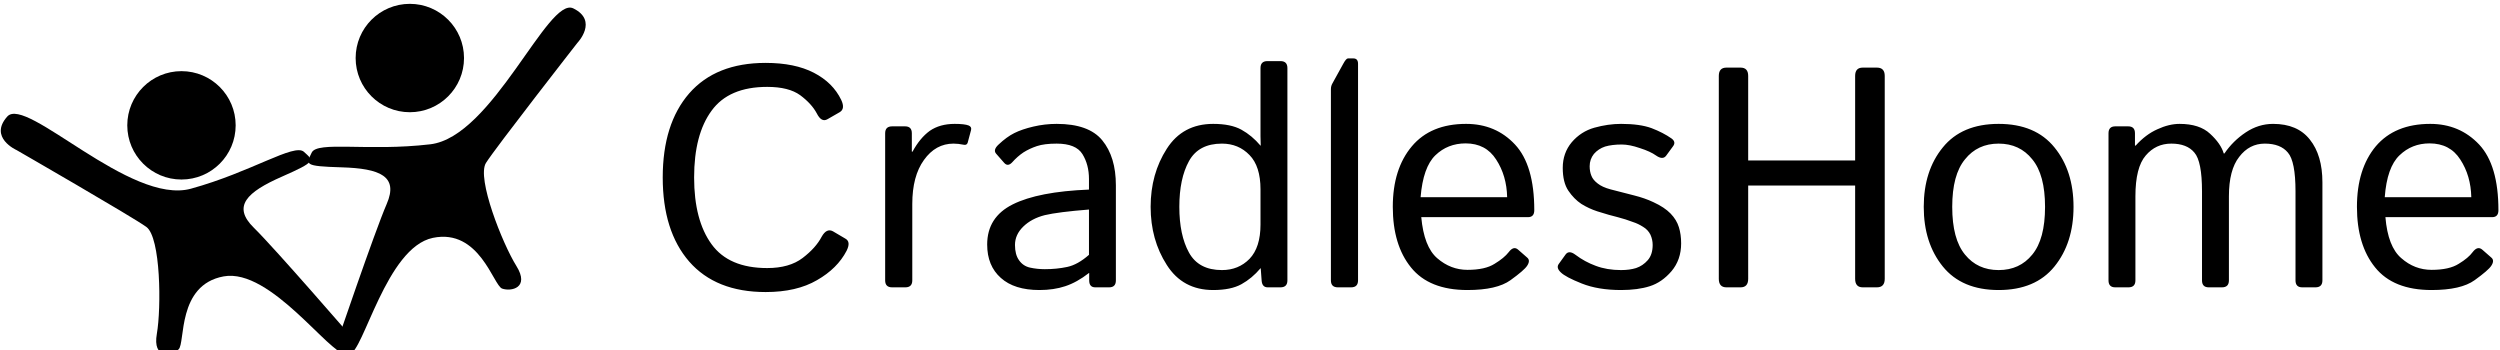 <svg data-v-423bf9ae="" xmlns="http://www.w3.org/2000/svg" viewBox="0 0 642 90" class="iconLeft"><!----><!----><!----><g data-v-423bf9ae="" id="9257f6c9-fcd2-4432-9242-9dc7938cdf30" fill="black" transform="matrix(5.758,0,0,5.758,166.561,-2.965)"><path d="M0.63 8.43L0.63 8.43L0.63 8.43Q0.63 6.04 1.81 4.68L1.81 4.68L1.81 4.68Q3.00 3.32 5.22 3.32L5.22 3.32L5.22 3.32Q6.52 3.32 7.37 3.76L7.37 3.76L7.37 3.76Q8.22 4.20 8.59 4.97L8.59 4.97L8.59 4.97Q8.78 5.37 8.52 5.52L8.52 5.52L7.98 5.83L7.98 5.83Q7.71 5.99 7.50 5.57L7.50 5.57L7.50 5.57Q7.27 5.14 6.76 4.76L6.76 4.76L6.76 4.76Q6.25 4.39 5.29 4.39L5.29 4.39L5.29 4.39Q3.58 4.39 2.81 5.45L2.81 5.45L2.81 5.45Q2.03 6.51 2.03 8.43L2.03 8.43L2.03 8.43Q2.03 10.34 2.81 11.41L2.81 11.41L2.81 11.41Q3.58 12.47 5.29 12.47L5.29 12.47L5.29 12.47Q6.28 12.47 6.87 12.02L6.87 12.02L6.87 12.02Q7.46 11.57 7.72 11.07L7.72 11.07L7.72 11.07Q7.94 10.68 8.22 10.83L8.22 10.83L8.78 11.16L8.78 11.16Q9.03 11.30 8.83 11.70L8.83 11.70L8.83 11.70Q8.42 12.49 7.51 13.01L7.51 13.01L7.51 13.01Q6.60 13.54 5.22 13.54L5.22 13.54L5.22 13.54Q3.00 13.54 1.81 12.18L1.81 12.18L1.81 12.18Q0.63 10.82 0.63 8.43ZM11.45 13.33L10.86 13.33L10.86 13.33Q10.55 13.33 10.55 13.02L10.55 13.02L10.55 6.46L10.55 6.46Q10.55 6.15 10.86 6.15L10.86 6.15L11.44 6.15L11.44 6.15Q11.74 6.15 11.74 6.46L11.74 6.46L11.74 7.28L11.77 7.28L11.77 7.28Q12.10 6.67 12.54 6.35L12.54 6.35L12.54 6.35Q12.99 6.04 13.65 6.04L13.65 6.04L13.65 6.04Q14.09 6.04 14.27 6.11L14.27 6.11L14.27 6.11Q14.42 6.17 14.38 6.32L14.38 6.32L14.23 6.88L14.23 6.88Q14.19 7 14.05 6.97L14.05 6.97L14.05 6.97Q13.81 6.92 13.60 6.92L13.60 6.92L13.60 6.92Q12.80 6.92 12.28 7.65L12.28 7.65L12.28 7.65Q11.76 8.37 11.76 9.61L11.76 9.61L11.76 13.02L11.76 13.02Q11.76 13.33 11.45 13.33L11.45 13.33ZM15.10 11.42L15.10 11.42L15.10 11.42Q15.10 10.20 16.24 9.63L16.24 9.63L16.24 9.63Q17.38 9.06 19.64 8.97L19.64 8.97L19.64 8.50L19.64 8.50Q19.64 7.86 19.35 7.39L19.35 7.39L19.35 7.39Q19.06 6.92 18.20 6.92L18.20 6.92L18.20 6.92Q17.65 6.92 17.32 7.03L17.32 7.03L17.32 7.03Q16.99 7.14 16.72 7.31L16.72 7.31L16.72 7.31Q16.45 7.49 16.21 7.76L16.21 7.76L16.21 7.76Q16.02 7.96 15.86 7.78L15.86 7.78L15.50 7.37L15.50 7.37Q15.35 7.20 15.61 6.96L15.61 6.96L15.61 6.96Q15.97 6.62 16.31 6.45L16.31 6.45L16.31 6.45Q16.65 6.28 17.16 6.16L17.16 6.16L17.16 6.16Q17.67 6.04 18.20 6.04L18.20 6.04L18.20 6.04Q19.63 6.04 20.23 6.77L20.23 6.77L20.23 6.77Q20.84 7.51 20.84 8.78L20.84 8.78L20.84 13.02L20.84 13.02Q20.84 13.33 20.54 13.33L20.54 13.33L19.92 13.33L19.92 13.33Q19.65 13.33 19.65 13.02L19.65 13.02L19.65 12.69L19.64 12.69L19.64 12.69Q19.10 13.11 18.58 13.28L18.58 13.28L18.58 13.28Q18.07 13.45 17.43 13.45L17.43 13.45L17.43 13.45Q16.31 13.45 15.71 12.91L15.71 12.91L15.71 12.91Q15.10 12.37 15.10 11.42ZM16.34 11.44L16.34 11.44L16.34 11.44Q16.34 11.87 16.52 12.12L16.52 12.12L16.52 12.12Q16.70 12.38 17.01 12.45L17.01 12.45L17.01 12.45Q17.33 12.52 17.67 12.52L17.67 12.52L17.67 12.52Q18.20 12.52 18.67 12.42L18.67 12.42L18.67 12.42Q19.14 12.32 19.64 11.88L19.64 11.88L19.64 9.86L19.64 9.86Q18.26 9.97 17.67 10.11L17.67 10.11L17.67 10.11Q17.08 10.26 16.71 10.62L16.71 10.62L16.71 10.62Q16.34 10.98 16.34 11.44ZM22.39 9.74L22.39 9.74L22.39 9.74Q22.39 8.27 23.11 7.15L23.11 7.15L23.11 7.15Q23.82 6.04 25.18 6.04L25.18 6.04L25.18 6.04Q25.97 6.04 26.44 6.30L26.44 6.30L26.44 6.30Q26.91 6.56 27.29 7.01L27.29 7.01L27.30 7.01L27.30 7.01Q27.29 6.80 27.29 6.59L27.29 6.59L27.29 3.55L27.29 3.55Q27.29 3.24 27.60 3.24L27.60 3.24L28.18 3.24L28.18 3.24Q28.49 3.24 28.49 3.55L28.49 3.55L28.49 13.02L28.49 13.02Q28.49 13.33 28.18 13.33L28.18 13.33L27.61 13.33L27.61 13.33Q27.36 13.33 27.34 13.02L27.34 13.02L27.30 12.48L27.29 12.48L27.29 12.48Q26.91 12.93 26.44 13.19L26.44 13.19L26.44 13.19Q25.97 13.45 25.18 13.45L25.18 13.45L25.18 13.45Q23.82 13.45 23.11 12.33L23.11 12.33L23.11 12.33Q22.39 11.21 22.39 9.74ZM23.67 9.74L23.67 9.74L23.67 9.74Q23.67 11.00 24.10 11.78L24.10 11.78L24.10 11.78Q24.53 12.56 25.57 12.56L25.57 12.56L25.57 12.56Q26.31 12.56 26.80 12.06L26.80 12.06L26.80 12.06Q27.29 11.55 27.29 10.53L27.29 10.53L27.29 8.96L27.29 8.96Q27.29 7.93 26.80 7.43L26.80 7.43L26.80 7.43Q26.31 6.92 25.57 6.92L25.57 6.92L25.57 6.92Q24.53 6.92 24.10 7.70L24.10 7.70L24.10 7.70Q23.67 8.48 23.67 9.74ZM31.33 13.33L30.74 13.33L30.74 13.33Q30.43 13.33 30.43 13.02L30.43 13.02L30.43 4.49L30.43 4.49Q30.43 4.35 30.50 4.23L30.50 4.23L30.98 3.36L30.98 3.36Q31.11 3.12 31.19 3.12L31.19 3.12L31.43 3.12L31.43 3.12Q31.64 3.12 31.64 3.36L31.64 3.36L31.64 13.02L31.64 13.02Q31.64 13.33 31.33 13.33L31.33 13.33ZM33.19 9.74L33.19 9.74L33.19 9.74Q33.19 8.05 34.04 7.04L34.04 7.04L34.04 7.04Q34.88 6.04 36.46 6.04L36.46 6.04L36.46 6.04Q37.78 6.04 38.64 6.96L38.64 6.96L38.64 6.96Q39.50 7.88 39.50 9.89L39.50 9.89L39.50 9.89Q39.50 10.20 39.22 10.20L39.22 10.20L34.46 10.20L34.46 10.20Q34.58 11.52 35.17 12.03L35.17 12.03L35.17 12.03Q35.77 12.55 36.52 12.55L36.52 12.55L36.52 12.55Q37.31 12.55 37.73 12.28L37.73 12.28L37.73 12.28Q38.16 12.02 38.36 11.76L38.36 11.76L38.36 11.76Q38.58 11.47 38.78 11.65L38.78 11.65L39.18 12.00L39.18 12.00Q39.34 12.13 39.18 12.37L39.18 12.37L39.18 12.37Q39.05 12.57 38.44 13.01L38.44 13.01L38.44 13.01Q37.83 13.45 36.52 13.45L36.52 13.45L36.52 13.45Q34.81 13.45 34.00 12.44L34.00 12.44L34.00 12.44Q33.19 11.44 33.19 9.74ZM34.43 9.31L34.43 9.31L38.29 9.31L38.29 9.31Q38.27 8.35 37.80 7.63L37.80 7.63L37.80 7.63Q37.34 6.91 36.44 6.91L36.44 6.91L36.44 6.91Q35.64 6.91 35.09 7.44L35.09 7.44L35.09 7.44Q34.54 7.97 34.43 9.31ZM40.68 12.66L40.68 12.66L40.68 12.66Q40.47 12.46 40.59 12.29L40.59 12.29L40.90 11.86L40.90 11.86Q41.05 11.66 41.34 11.88L41.34 11.88L41.34 11.88Q41.75 12.19 42.24 12.37L42.24 12.37L42.24 12.37Q42.74 12.56 43.37 12.56L43.37 12.56L43.37 12.56Q43.75 12.56 44.04 12.47L44.04 12.47L44.04 12.47Q44.34 12.37 44.56 12.12L44.56 12.12L44.56 12.12Q44.78 11.87 44.78 11.44L44.78 11.44L44.78 11.44Q44.78 11.20 44.68 10.98L44.68 10.98L44.68 10.98Q44.57 10.76 44.35 10.63L44.35 10.63L44.35 10.63Q44.13 10.49 43.91 10.42L43.91 10.42L43.91 10.42Q43.57 10.29 43.22 10.20L43.22 10.20L43.22 10.20Q42.88 10.12 42.31 9.94L42.31 9.94L42.31 9.94Q41.94 9.82 41.60 9.61L41.60 9.61L41.60 9.61Q41.27 9.39 41.02 9.02L41.02 9.02L41.02 9.02Q40.77 8.65 40.77 8.00L40.77 8.00L40.77 8.00Q40.77 7.34 41.17 6.86L41.17 6.86L41.17 6.86Q41.58 6.38 42.18 6.21L42.18 6.21L42.18 6.21Q42.79 6.04 43.37 6.04L43.37 6.04L43.37 6.04Q44.21 6.04 44.73 6.23L44.73 6.23L44.73 6.23Q45.25 6.43 45.62 6.69L45.62 6.69L45.62 6.69Q45.84 6.85 45.68 7.05L45.68 7.05L45.38 7.46L45.38 7.46Q45.23 7.66 44.93 7.45L44.93 7.45L44.93 7.45Q44.68 7.27 44.21 7.12L44.21 7.12L44.21 7.12Q43.75 6.96 43.40 6.96L43.40 6.96L43.40 6.96Q42.97 6.96 42.66 7.05L42.66 7.05L42.66 7.05Q42.36 7.15 42.16 7.38L42.16 7.38L42.16 7.38Q41.97 7.62 41.97 7.93L41.97 7.93L41.97 7.93Q41.97 8.17 42.05 8.36L42.05 8.36L42.05 8.36Q42.12 8.54 42.33 8.70L42.33 8.70L42.33 8.70Q42.53 8.86 42.90 8.96L42.90 8.96L42.90 8.96Q43.48 9.11 43.95 9.23L43.95 9.23L43.95 9.23Q44.43 9.35 44.81 9.53L44.81 9.53L44.81 9.53Q45.31 9.76 45.58 10.04L45.58 10.04L45.58 10.04Q45.85 10.32 45.95 10.65L45.95 10.65L45.95 10.65Q46.05 10.97 46.05 11.37L46.05 11.37L46.05 11.37Q46.05 12.10 45.62 12.61L45.62 12.61L45.62 12.61Q45.19 13.11 44.65 13.28L44.65 13.28L44.65 13.28Q44.12 13.45 43.37 13.45L43.37 13.45L43.37 13.45Q42.35 13.45 41.62 13.16L41.62 13.16L41.62 13.16Q40.89 12.87 40.68 12.66ZM48.70 13.33L48.07 13.33L48.07 13.33Q47.73 13.33 47.73 12.95L47.73 12.95L47.73 3.90L47.73 3.90Q47.73 3.53 48.07 3.53L48.07 3.53L48.70 3.53L48.70 3.53Q49.04 3.53 49.04 3.90L49.04 3.90L49.04 7.67L53.81 7.67L53.81 3.90L53.81 3.90Q53.81 3.53 54.15 3.53L54.15 3.53L54.78 3.53L54.78 3.53Q55.13 3.53 55.13 3.90L55.13 3.90L55.13 12.95L55.13 12.95Q55.13 13.33 54.78 13.33L54.78 13.33L54.15 13.33L54.15 13.33Q53.81 13.33 53.81 12.95L53.81 12.95L53.81 8.79L49.04 8.79L49.04 12.95L49.04 12.95Q49.04 13.33 48.70 13.33L48.70 13.33ZM56.87 9.74L56.87 9.74L56.87 9.74Q56.87 8.13 57.72 7.09L57.72 7.09L57.72 7.09Q58.57 6.04 60.21 6.04L60.21 6.04L60.21 6.04Q61.85 6.04 62.70 7.09L62.70 7.09L62.70 7.09Q63.55 8.13 63.55 9.74L63.55 9.74L63.55 9.74Q63.55 11.35 62.70 12.40L62.70 12.40L62.70 12.40Q61.85 13.45 60.21 13.45L60.21 13.45L60.21 13.45Q58.57 13.45 57.72 12.40L57.72 12.40L57.72 12.40Q56.87 11.35 56.87 9.74ZM58.14 9.74L58.14 9.74L58.14 9.74Q58.14 11.18 58.71 11.87L58.71 11.87L58.71 11.87Q59.27 12.56 60.21 12.56L60.21 12.56L60.21 12.56Q61.15 12.56 61.71 11.87L61.71 11.87L61.71 11.87Q62.28 11.18 62.28 9.74L62.28 9.74L62.28 9.74Q62.28 8.31 61.71 7.62L61.71 7.62L61.71 7.62Q61.15 6.92 60.21 6.92L60.21 6.92L60.21 6.92Q59.27 6.92 58.71 7.62L58.71 7.62L58.71 7.62Q58.14 8.31 58.14 9.74ZM66.00 13.33L65.41 13.33L65.41 13.33Q65.11 13.33 65.11 13.02L65.11 13.02L65.11 6.46L65.11 6.46Q65.11 6.15 65.41 6.15L65.41 6.15L65.99 6.15L65.99 6.15Q66.29 6.15 66.29 6.46L66.29 6.46L66.29 7.01L66.32 7.01L66.32 7.01Q66.77 6.51 67.29 6.28L67.29 6.28L67.29 6.28Q67.81 6.04 68.28 6.04L68.28 6.04L68.28 6.04Q69.17 6.04 69.64 6.48L69.64 6.48L69.64 6.48Q70.12 6.92 70.25 7.36L70.25 7.36L70.28 7.36L70.28 7.36Q70.66 6.80 71.23 6.42L71.23 6.42L71.23 6.42Q71.80 6.04 72.45 6.04L72.45 6.04L72.45 6.04Q73.54 6.04 74.09 6.74L74.09 6.74L74.09 6.74Q74.65 7.44 74.65 8.65L74.65 8.65L74.65 13.02L74.65 13.02Q74.65 13.33 74.34 13.33L74.34 13.33L73.75 13.33L73.75 13.33Q73.45 13.33 73.45 13.02L73.45 13.02L73.45 9.05L73.45 9.05Q73.45 7.71 73.11 7.32L73.11 7.32L73.11 7.32Q72.78 6.92 72.08 6.92L72.08 6.92L72.08 6.92Q71.39 6.92 70.94 7.51L70.94 7.51L70.94 7.51Q70.48 8.09 70.48 9.27L70.48 9.27L70.48 13.02L70.48 13.02Q70.48 13.33 70.17 13.33L70.17 13.33L69.58 13.33L69.58 13.33Q69.28 13.33 69.28 13.02L69.28 13.02L69.28 9.05L69.28 9.05Q69.28 7.71 68.94 7.32L68.94 7.32L68.94 7.32Q68.61 6.92 67.91 6.92L67.91 6.92L67.91 6.92Q67.22 6.92 66.77 7.45L66.77 7.45L66.77 7.45Q66.31 7.98 66.31 9.27L66.31 9.27L66.31 13.02L66.31 13.02Q66.31 13.33 66.00 13.33L66.00 13.33ZM76.19 9.74L76.19 9.74L76.19 9.74Q76.19 8.05 77.03 7.04L77.03 7.04L77.03 7.04Q77.88 6.04 79.46 6.04L79.46 6.04L79.46 6.04Q80.77 6.04 81.64 6.96L81.64 6.96L81.64 6.96Q82.50 7.88 82.50 9.89L82.50 9.89L82.50 9.89Q82.50 10.20 82.22 10.20L82.22 10.20L77.46 10.20L77.46 10.20Q77.57 11.52 78.17 12.03L78.17 12.03L78.17 12.03Q78.76 12.55 79.52 12.55L79.52 12.55L79.52 12.55Q80.31 12.55 80.73 12.28L80.73 12.28L80.73 12.28Q81.16 12.02 81.35 11.76L81.35 11.76L81.35 11.76Q81.57 11.47 81.78 11.65L81.78 11.65L82.18 12.00L82.18 12.00Q82.34 12.13 82.18 12.37L82.18 12.37L82.18 12.37Q82.05 12.57 81.44 13.01L81.44 13.01L81.44 13.01Q80.83 13.45 79.52 13.45L79.52 13.45L79.52 13.45Q77.81 13.45 77.00 12.44L77.00 12.44L77.00 12.44Q76.19 11.44 76.19 9.74ZM77.43 9.31L77.43 9.31L81.29 9.31L81.29 9.31Q81.27 8.35 80.80 7.63L80.80 7.63L80.80 7.63Q80.34 6.91 79.43 6.91L79.43 6.91L79.43 6.91Q78.64 6.91 78.09 7.44L78.09 7.44L78.09 7.44Q77.53 7.97 77.43 9.31Z"></path></g><!----><g data-v-423bf9ae="" id="8e0fde9a-82b9-4a49-a608-0955c273d661" transform="matrix(1.721,0,0,1.721,-2.029,-31.683)" stroke="none" fill="black"><path d="M86.718 19.658C82.932 17.805 74.7 38.845 65.384 39.941c-9.317 1.096-16.858-.528-17.698 1.245-.84 1.771-1.23 2.025 4.457 2.192 5.688.169 8.553 1.295 6.733 5.481-1.817 4.188-7.588 21.173-7.588 21.173s-.037 1.469 2.034 1.225c2.07-.243 5.477-15.907 12.443-17.354 6.967-1.444 9.021 7.095 10.336 7.568 1.314.473 4.189-.076 2.121-3.388s-5.949-13.099-4.533-15.358c1.412-2.256 13.638-17.911 13.638-17.911s3.179-3.302-.609-5.156z"></path><circle cx="62.332" cy="27.069" r="8.086"></circle><path d="M2.268 35.794c2.813-3.142 18.348 13.261 27.395 10.774s15.423-6.825 16.871-5.5c1.442 1.325 1.899 1.416-3.308 3.709-5.207 2.292-7.436 4.414-4.178 7.607 3.257 3.197 14.989 16.771 14.989 16.771s.585 1.348-1.426 1.898c-2.01.553-11.054-12.684-18.054-11.402-7.003 1.274-5.693 9.962-6.735 10.894-1.042.935-3.91 1.509-3.238-2.338.672-3.849.589-14.376-1.569-15.937C20.856 50.711 3.644 40.8 3.644 40.8s-4.188-1.865-1.376-5.006z"></path><circle cx="28.257" cy="37.112" r="8.086"></circle></g><!----></svg>